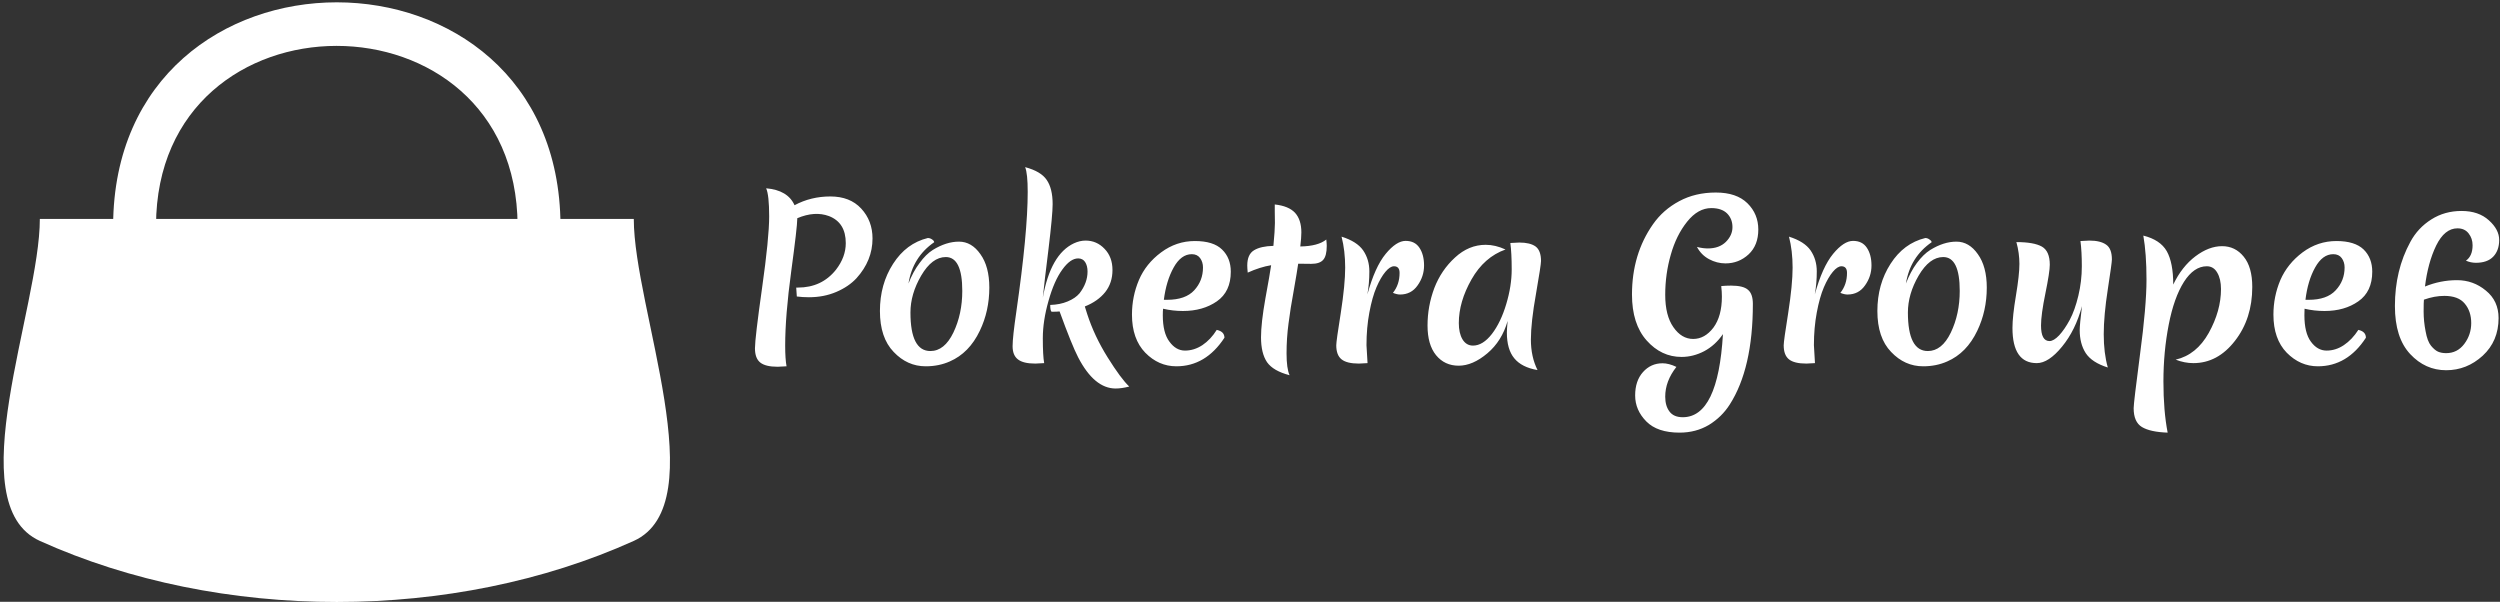 <svg data-v-423bf9ae="" xmlns="http://www.w3.org/2000/svg" viewBox="0 0 565 136" class="iconLeft"><rect x="0" y="0" width="565" height="136" fill="#333333" stroke="none"/><!----><!----><!----><g data-v-423bf9ae="" id="9dcd5e8e-bb47-4e03-a98f-d8021e7374e8" fill="white" transform="matrix(3.415,0,0,3.415,166.796,29.373)"><path d="M2.62 15.67Q1.82 15.67 1.47 15.39Q1.12 15.11 1.12 14.45Q1.12 13.79 1.59 10.46Q2.06 7.14 2.06 5.72Q2.06 4.30 1.86 3.86L1.86 3.86Q3.29 3.98 3.74 4.98L3.74 4.98Q4.82 4.40 6.11 4.40Q7.41 4.40 8.15 5.20Q8.90 6.01 8.90 7.18L8.90 7.18Q8.90 8.64 7.84 9.81L7.84 9.81Q7.32 10.37 6.50 10.72Q5.68 11.07 4.69 11.07L4.69 11.07Q4.27 11.07 3.89 11.02L3.89 11.02L3.85 10.43Q3.91 10.43 3.96 10.43L3.96 10.43Q5.54 10.43 6.48 9.25L6.48 9.25Q7.13 8.41 7.13 7.49L7.13 7.49Q7.13 6.13 6.02 5.70L6.02 5.70Q5.08 5.35 3.92 5.84L3.92 5.84L3.92 5.87Q3.92 6.40 3.52 9.35Q3.12 12.29 3.12 14.27L3.12 14.27Q3.12 15.15 3.21 15.64L3.21 15.64Q2.76 15.67 2.62 15.67L2.62 15.67ZM13.75 8.41L13.75 8.41Q12.84 8.41 12.12 9.64Q11.41 10.86 11.41 12.08L11.41 12.08Q11.41 14.63 12.73 14.63L12.73 14.63Q13.66 14.63 14.25 13.41Q14.84 12.18 14.84 10.65L14.84 10.65Q14.84 8.41 13.75 8.41ZM14.62 7.39Q15.46 7.39 16.04 8.22Q16.63 9.04 16.63 10.43L16.63 10.43Q16.63 11.98 16.00 13.29L16.00 13.29Q15.30 14.76 14.01 15.32L14.01 15.32Q13.29 15.64 12.42 15.64L12.42 15.64Q11.20 15.64 10.30 14.69Q9.39 13.75 9.39 11.98Q9.39 10.21 10.26 8.86Q11.13 7.50 12.56 7.15L12.56 7.15Q12.71 7.15 12.85 7.25Q12.98 7.34 12.98 7.43L12.98 7.43Q11.56 8.41 11.28 10.16L11.28 10.16Q11.58 9.38 12.01 8.81Q12.43 8.23 12.89 7.94L12.89 7.94Q13.78 7.39 14.62 7.39ZM23.00 7.32L23.00 7.32Q23.74 7.32 24.26 7.87Q24.78 8.41 24.78 9.27Q24.78 10.12 24.30 10.73Q23.81 11.34 22.95 11.68L22.95 11.68L23.11 12.19Q23.58 13.64 24.46 15.05Q25.34 16.46 25.89 16.98L25.89 16.98Q25.38 17.11 24.99 17.11L24.99 17.11Q23.58 17.11 22.51 15.05L22.51 15.05Q22.09 14.24 21.28 12.01L21.28 12.01Q21.10 12.03 20.75 12.03L20.75 12.03Q20.66 11.96 20.66 11.58L20.66 11.58Q21.31 11.56 21.81 11.35Q22.32 11.14 22.60 10.81L22.60 10.81Q23.13 10.12 23.13 9.37L23.13 9.37Q23.13 8.99 22.97 8.74Q22.81 8.50 22.51 8.50L22.51 8.50Q21.99 8.50 21.46 9.24Q20.92 9.98 20.55 11.30Q20.17 12.63 20.17 13.78Q20.17 14.94 20.26 15.43L20.26 15.43Q19.81 15.46 19.67 15.46L19.67 15.46Q18.87 15.46 18.52 15.18Q18.17 14.91 18.17 14.31Q18.17 13.71 18.42 12.01L18.42 12.01Q19.17 6.80 19.17 4.10L19.17 4.10Q19.17 2.88 19.00 2.46L19.00 2.46Q20.05 2.74 20.43 3.31Q20.82 3.88 20.82 4.91L20.82 4.91Q20.82 5.61 20.55 7.85Q20.27 10.09 20.17 11.10L20.17 11.10Q20.68 8.23 22.23 7.50L22.23 7.50Q22.62 7.32 23.00 7.32ZM29.44 11.98L29.44 11.98Q28.77 11.98 28.13 11.83L28.13 11.83Q28.11 11.97 28.11 12.26L28.11 12.26Q28.11 13.43 28.55 14.01Q28.98 14.60 29.58 14.60Q30.18 14.60 30.73 14.24Q31.28 13.87 31.68 13.23L31.68 13.23Q32.19 13.34 32.19 13.75L32.19 13.75Q30.95 15.64 29.01 15.64L29.01 15.64Q27.83 15.64 26.95 14.74Q26.07 13.83 26.07 12.22L26.07 12.22Q26.07 11.02 26.53 9.93Q26.99 8.85 28.00 8.10Q29.01 7.35 30.23 7.35Q31.46 7.35 32.03 7.91Q32.61 8.47 32.61 9.38L32.61 9.38Q32.61 10.70 31.69 11.34Q30.77 11.98 29.44 11.98ZM30.03 8.22L30.03 8.22Q29.32 8.22 28.83 9.10Q28.34 9.98 28.18 11.24L28.18 11.24L28.39 11.24Q29.61 11.24 30.19 10.61Q30.77 9.98 30.77 9.10L30.77 9.10Q30.77 8.74 30.58 8.48Q30.39 8.22 30.03 8.22ZM36.78 10.60Q36.55 11.84 36.43 12.81Q36.30 13.78 36.30 14.78Q36.30 15.79 36.50 16.23L36.50 16.23Q35.42 15.95 35.01 15.37Q34.61 14.78 34.61 13.72L34.61 13.72Q34.61 12.78 34.90 11.15Q35.20 9.52 35.28 8.95L35.28 8.95Q34.55 9.07 33.73 9.44L33.73 9.44Q33.70 9.13 33.70 8.97L33.70 8.97Q33.70 8.23 34.15 7.96Q34.59 7.69 35.43 7.67L35.43 7.67Q35.53 6.62 35.53 6.16Q35.53 5.70 35.52 5.39Q35.52 5.08 35.52 4.93L35.52 4.93Q36.44 5.03 36.86 5.48Q37.28 5.94 37.28 6.78L37.28 6.78Q37.28 7.11 37.21 7.71L37.21 7.71Q38.39 7.69 38.93 7.25L38.93 7.25Q38.96 7.53 38.96 7.67L38.96 7.67Q38.96 8.34 38.72 8.60Q38.49 8.86 37.93 8.86Q37.37 8.86 37.07 8.85L37.07 8.85Q37.00 9.35 36.78 10.60ZM41.65 10.88Q42.15 9.06 42.86 8.20Q43.57 7.34 44.18 7.34Q44.79 7.34 45.09 7.79Q45.40 8.25 45.40 8.97Q45.40 9.69 44.97 10.29Q44.55 10.89 43.81 10.89L43.81 10.89Q43.61 10.89 43.34 10.78L43.34 10.78Q43.78 10.23 43.78 9.46L43.78 9.46Q43.78 9.02 43.41 9.02L43.41 9.02Q43.15 9.02 42.84 9.39Q42.53 9.76 42.25 10.41Q41.97 11.06 41.78 12.08Q41.59 13.09 41.59 14.24L41.59 14.24Q41.59 14.38 41.66 15.43L41.66 15.43Q41.22 15.46 41.09 15.46L41.09 15.46Q40.29 15.46 39.94 15.18Q39.59 14.90 39.59 14.25L39.59 14.25Q39.59 13.97 39.89 12.10Q40.18 10.22 40.18 9.11Q40.18 7.99 39.94 7.06L39.94 7.06Q40.96 7.38 41.37 7.97Q41.78 8.57 41.78 9.36Q41.78 10.15 41.65 10.88L41.65 10.88ZM47.70 12.78L47.70 12.78Q47.70 13.44 47.94 13.85Q48.19 14.27 48.64 14.27L48.64 14.27Q49.29 14.27 49.89 13.50Q50.48 12.73 50.84 11.52Q51.20 10.32 51.20 9.23Q51.20 8.15 51.11 7.48L51.11 7.48Q51.53 7.45 51.70 7.45L51.70 7.45Q52.42 7.45 52.78 7.71Q53.14 7.98 53.14 8.67L53.14 8.67Q53.14 8.93 52.81 10.83Q52.47 12.73 52.47 13.87Q52.47 15.01 52.91 15.89L52.91 15.89Q51.86 15.71 51.37 15.11Q50.88 14.52 50.88 13.40L50.88 13.40Q50.88 13.20 50.93 12.64L50.93 12.64Q50.55 13.97 49.59 14.78Q48.62 15.60 47.69 15.60Q46.76 15.60 46.19 14.90Q45.63 14.21 45.63 12.94Q45.63 11.66 46.08 10.46Q46.54 9.27 47.45 8.44Q48.36 7.60 49.48 7.60L49.48 7.60Q50.12 7.60 50.79 7.91L50.79 7.91Q49.38 8.41 48.54 9.89Q47.70 11.37 47.70 12.78ZM62.52 19.01L62.52 19.01Q64.86 19.01 65.18 13.51L65.18 13.51Q64.67 14.25 63.94 14.64Q63.21 15.02 62.44 15.02L62.44 15.02Q61.10 15.02 60.13 13.93Q59.16 12.84 59.16 10.89L59.16 10.89Q59.16 8.22 60.55 6.24L60.55 6.24Q61.22 5.28 62.29 4.71Q63.35 4.14 64.71 4.14Q66.08 4.14 66.80 4.85Q67.52 5.56 67.52 6.59Q67.52 7.63 66.88 8.23Q66.23 8.83 65.35 8.83L65.35 8.83Q64.78 8.83 64.26 8.55Q63.74 8.27 63.46 7.74L63.46 7.74Q63.84 7.84 64.18 7.84L64.18 7.84Q64.93 7.84 65.37 7.41Q65.81 6.97 65.81 6.43Q65.81 5.88 65.45 5.52Q65.09 5.17 64.41 5.17L64.41 5.17Q63.53 5.17 62.81 6.07Q62.09 6.97 61.73 8.25Q61.36 9.53 61.36 10.91Q61.36 12.28 61.90 13.05Q62.44 13.83 63.21 13.83Q63.98 13.83 64.55 13.08Q65.11 12.32 65.11 11.03L65.11 11.03Q65.11 10.71 65.07 10.37L65.07 10.37L65.07 10.33Q65.38 10.30 65.72 10.30L65.72 10.30Q66.53 10.30 66.84 10.58Q67.16 10.85 67.16 11.51L67.16 11.51Q67.16 15.78 65.63 18.17L65.63 18.17Q65.10 19.00 64.25 19.52Q63.39 20.03 62.31 20.03L62.31 20.03Q60.84 20.03 60.11 19.29Q59.37 18.54 59.37 17.57Q59.37 16.60 59.89 16.02Q60.41 15.44 61.18 15.44L61.18 15.44Q61.60 15.44 62.10 15.68L62.10 15.68Q61.36 16.62 61.36 17.65L61.36 17.65Q61.36 18.26 61.64 18.63Q61.92 19.01 62.52 19.01ZM71.26 10.88Q71.76 9.06 72.47 8.20Q73.18 7.34 73.79 7.34Q74.40 7.34 74.70 7.79Q75.01 8.25 75.01 8.97Q75.01 9.69 74.58 10.29Q74.16 10.89 73.42 10.89L73.42 10.89Q73.22 10.89 72.95 10.78L72.95 10.78Q73.39 10.23 73.39 9.46L73.39 9.46Q73.39 9.02 73.02 9.02L73.02 9.02Q72.76 9.02 72.45 9.39Q72.14 9.76 71.86 10.41Q71.58 11.06 71.39 12.08Q71.20 13.09 71.20 14.24L71.20 14.24Q71.20 14.38 71.27 15.43L71.27 15.43Q70.83 15.46 70.70 15.46L70.70 15.46Q69.90 15.46 69.55 15.18Q69.20 14.90 69.20 14.25L69.20 14.25Q69.20 13.97 69.50 12.10Q69.79 10.22 69.79 9.11Q69.79 7.99 69.55 7.06L69.55 7.06Q70.57 7.38 70.98 7.97Q71.39 8.57 71.39 9.36Q71.39 10.15 71.26 10.88L71.26 10.88ZM79.76 8.41L79.76 8.41Q78.85 8.41 78.13 9.64Q77.42 10.86 77.42 12.08L77.42 12.08Q77.42 14.63 78.74 14.63L78.74 14.63Q79.67 14.63 80.26 13.41Q80.85 12.18 80.85 10.65L80.85 10.65Q80.85 8.41 79.76 8.41ZM80.63 7.39Q81.47 7.39 82.05 8.22Q82.64 9.04 82.64 10.43L82.64 10.43Q82.64 11.98 82.01 13.29L82.01 13.29Q81.31 14.76 80.02 15.32L80.02 15.32Q79.30 15.64 78.43 15.64L78.43 15.64Q77.21 15.64 76.31 14.69Q75.40 13.75 75.40 11.98Q75.40 10.21 76.27 8.86Q77.14 7.50 78.57 7.15L78.57 7.15Q78.72 7.15 78.85 7.25Q78.99 7.34 78.99 7.43L78.99 7.43Q77.57 8.41 77.29 10.16L77.29 10.16Q77.59 9.38 78.01 8.81Q78.44 8.23 78.90 7.94L78.90 7.94Q79.79 7.39 80.63 7.39ZM89.43 7.32L89.43 7.32Q90.16 7.32 90.54 7.59Q90.92 7.85 90.92 8.57L90.92 8.57Q90.92 8.79 90.65 10.54Q90.38 12.28 90.38 13.52Q90.38 14.77 90.65 15.72L90.65 15.72Q89.60 15.39 89.19 14.77Q88.79 14.15 88.79 13.24L88.79 13.24Q88.79 12.89 88.94 11.66L88.94 11.66Q88.51 13.26 87.62 14.34Q86.73 15.43 85.95 15.43L85.95 15.43Q84.34 15.43 84.34 13.10L84.34 13.10Q84.34 12.33 84.57 10.96Q84.80 9.58 84.80 8.86Q84.80 8.15 84.60 7.42L84.60 7.42Q85.76 7.42 86.29 7.72Q86.81 8.02 86.81 8.92L86.81 8.92Q86.81 9.39 86.52 10.81Q86.23 12.22 86.23 12.94L86.23 12.94Q86.23 13.97 86.79 13.97L86.79 13.97Q87.07 13.97 87.43 13.59Q87.79 13.20 88.13 12.57Q88.47 11.93 88.70 10.97Q88.93 10.01 88.93 9.02Q88.93 8.04 88.84 7.35L88.84 7.35Q89.26 7.32 89.43 7.32ZM96.45 8.36Q97.34 7.69 98.21 7.69Q99.08 7.69 99.64 8.38Q100.21 9.07 100.21 10.39L100.21 10.39Q100.21 12.49 99.06 13.96Q97.92 15.43 96.31 15.43L96.31 15.43Q95.73 15.43 95.14 15.20L95.14 15.20Q96.52 14.88 97.33 13.43Q98.14 11.97 98.14 10.53L98.14 10.53Q98.14 9.86 97.89 9.44Q97.65 9.02 97.20 9.02L97.20 9.02Q96.35 9.02 95.69 10.05Q95.03 11.09 94.68 12.89Q94.33 14.69 94.33 16.64Q94.33 18.59 94.61 20.03L94.61 20.03Q93.46 19.99 92.91 19.66Q92.36 19.33 92.36 18.41L92.36 18.41Q92.36 18.07 92.78 14.86Q93.21 11.65 93.21 9.91Q93.21 8.18 93.00 6.99L93.00 6.99Q94.12 7.27 94.55 8.02Q94.98 8.78 94.98 10.23L94.98 10.23Q95.56 9.03 96.45 8.36ZM104.99 11.98L104.99 11.98Q104.31 11.98 103.67 11.83L103.67 11.83Q103.66 11.97 103.66 12.26L103.66 12.26Q103.66 13.43 104.09 14.01Q104.52 14.60 105.13 14.60Q105.73 14.60 106.27 14.24Q106.82 13.87 107.23 13.23L107.23 13.23Q107.73 13.34 107.73 13.75L107.73 13.75Q106.50 15.64 104.55 15.64L104.55 15.64Q103.38 15.64 102.49 14.74Q101.61 13.83 101.61 12.22L101.61 12.22Q101.61 11.02 102.07 9.93Q102.54 8.85 103.54 8.10Q104.55 7.35 105.78 7.35Q107.00 7.35 107.58 7.91Q108.15 8.47 108.15 9.38L108.15 9.38Q108.15 10.70 107.23 11.34Q106.32 11.98 104.99 11.98ZM105.57 8.22L105.57 8.22Q104.86 8.22 104.37 9.10Q103.88 9.98 103.73 11.24L103.73 11.24L103.94 11.24Q105.15 11.24 105.73 10.61Q106.32 9.98 106.32 9.10L106.32 9.10Q106.32 8.74 106.13 8.48Q105.94 8.22 105.57 8.22ZM113.79 6.51L113.79 6.51Q112.94 6.51 112.38 7.65Q111.83 8.79 111.64 10.36L111.64 10.36Q112.67 9.94 113.76 9.94Q114.84 9.94 115.67 10.63Q116.51 11.31 116.51 12.45L116.51 12.45Q116.51 13.97 115.46 14.94Q114.41 15.90 113.04 15.90Q111.66 15.90 110.66 14.83Q109.65 13.75 109.65 11.65L109.65 11.65Q109.65 9.28 110.67 7.41L110.67 7.41Q111.17 6.48 112.06 5.92Q112.94 5.36 114.06 5.36Q115.19 5.36 115.87 5.98Q116.55 6.59 116.55 7.28Q116.55 7.97 116.16 8.38Q115.77 8.79 115.01 8.79L115.01 8.79Q114.67 8.79 114.35 8.65L114.35 8.65Q114.79 8.34 114.79 7.63L114.79 7.63Q114.79 7.18 114.53 6.85Q114.27 6.51 113.79 6.51ZM112.92 10.98L112.92 10.98Q112.27 10.98 111.57 11.23L111.57 11.23Q111.55 11.38 111.55 12.02Q111.55 12.66 111.68 13.32Q111.80 13.99 112.04 14.28Q112.28 14.57 112.50 14.67Q112.73 14.77 113.04 14.77L113.04 14.77Q113.78 14.77 114.24 14.16Q114.70 13.55 114.70 12.78Q114.70 12.00 114.27 11.49Q113.85 10.98 112.92 10.98Z"></path></g><!----><g data-v-423bf9ae="" id="476a2a24-9eef-4399-827a-ff7bb552e767" transform="matrix(1.227,0,0,1.227,0.659,-7.205)" stroke="none" fill="white"><g clip-rule="evenodd"><path d="M28.2 47.4h-7.9c.2-54.8 82.2-54.8 82.4 0h-7.9c-.2-44.1-66.5-44.1-66.6 0z"></path><path d="M116.2 46.2c0 16.5 15 52.5 0 59.3-33.2 15-76.2 15-109.4 0-15-6.8 0-42.8 0-59.3h109.4z"></path><path d="M11.5 101c-4.6-.7-9.1-3.2-9.4-5 .6-1.1.9-1.6 1.3-2.4 19.8 8.9 95.7 8.9 115.6 0 .4.8.7 1.3 1.3 2.4-.3 1.8-4.9 4.3-9.5 5-30.1 4.5-69.3 4.5-99.3 0z"></path><path d="M59.6 80.7c4.2-8.4 17-5.9 16.9 1.4-.4 7.4-11.1 13.5-16.9 16-6.5-2.4-16.6-8.3-16.9-16-.3-6.9 12.7-9.4 16.9-1.4z"></path></g></g><!----></svg>